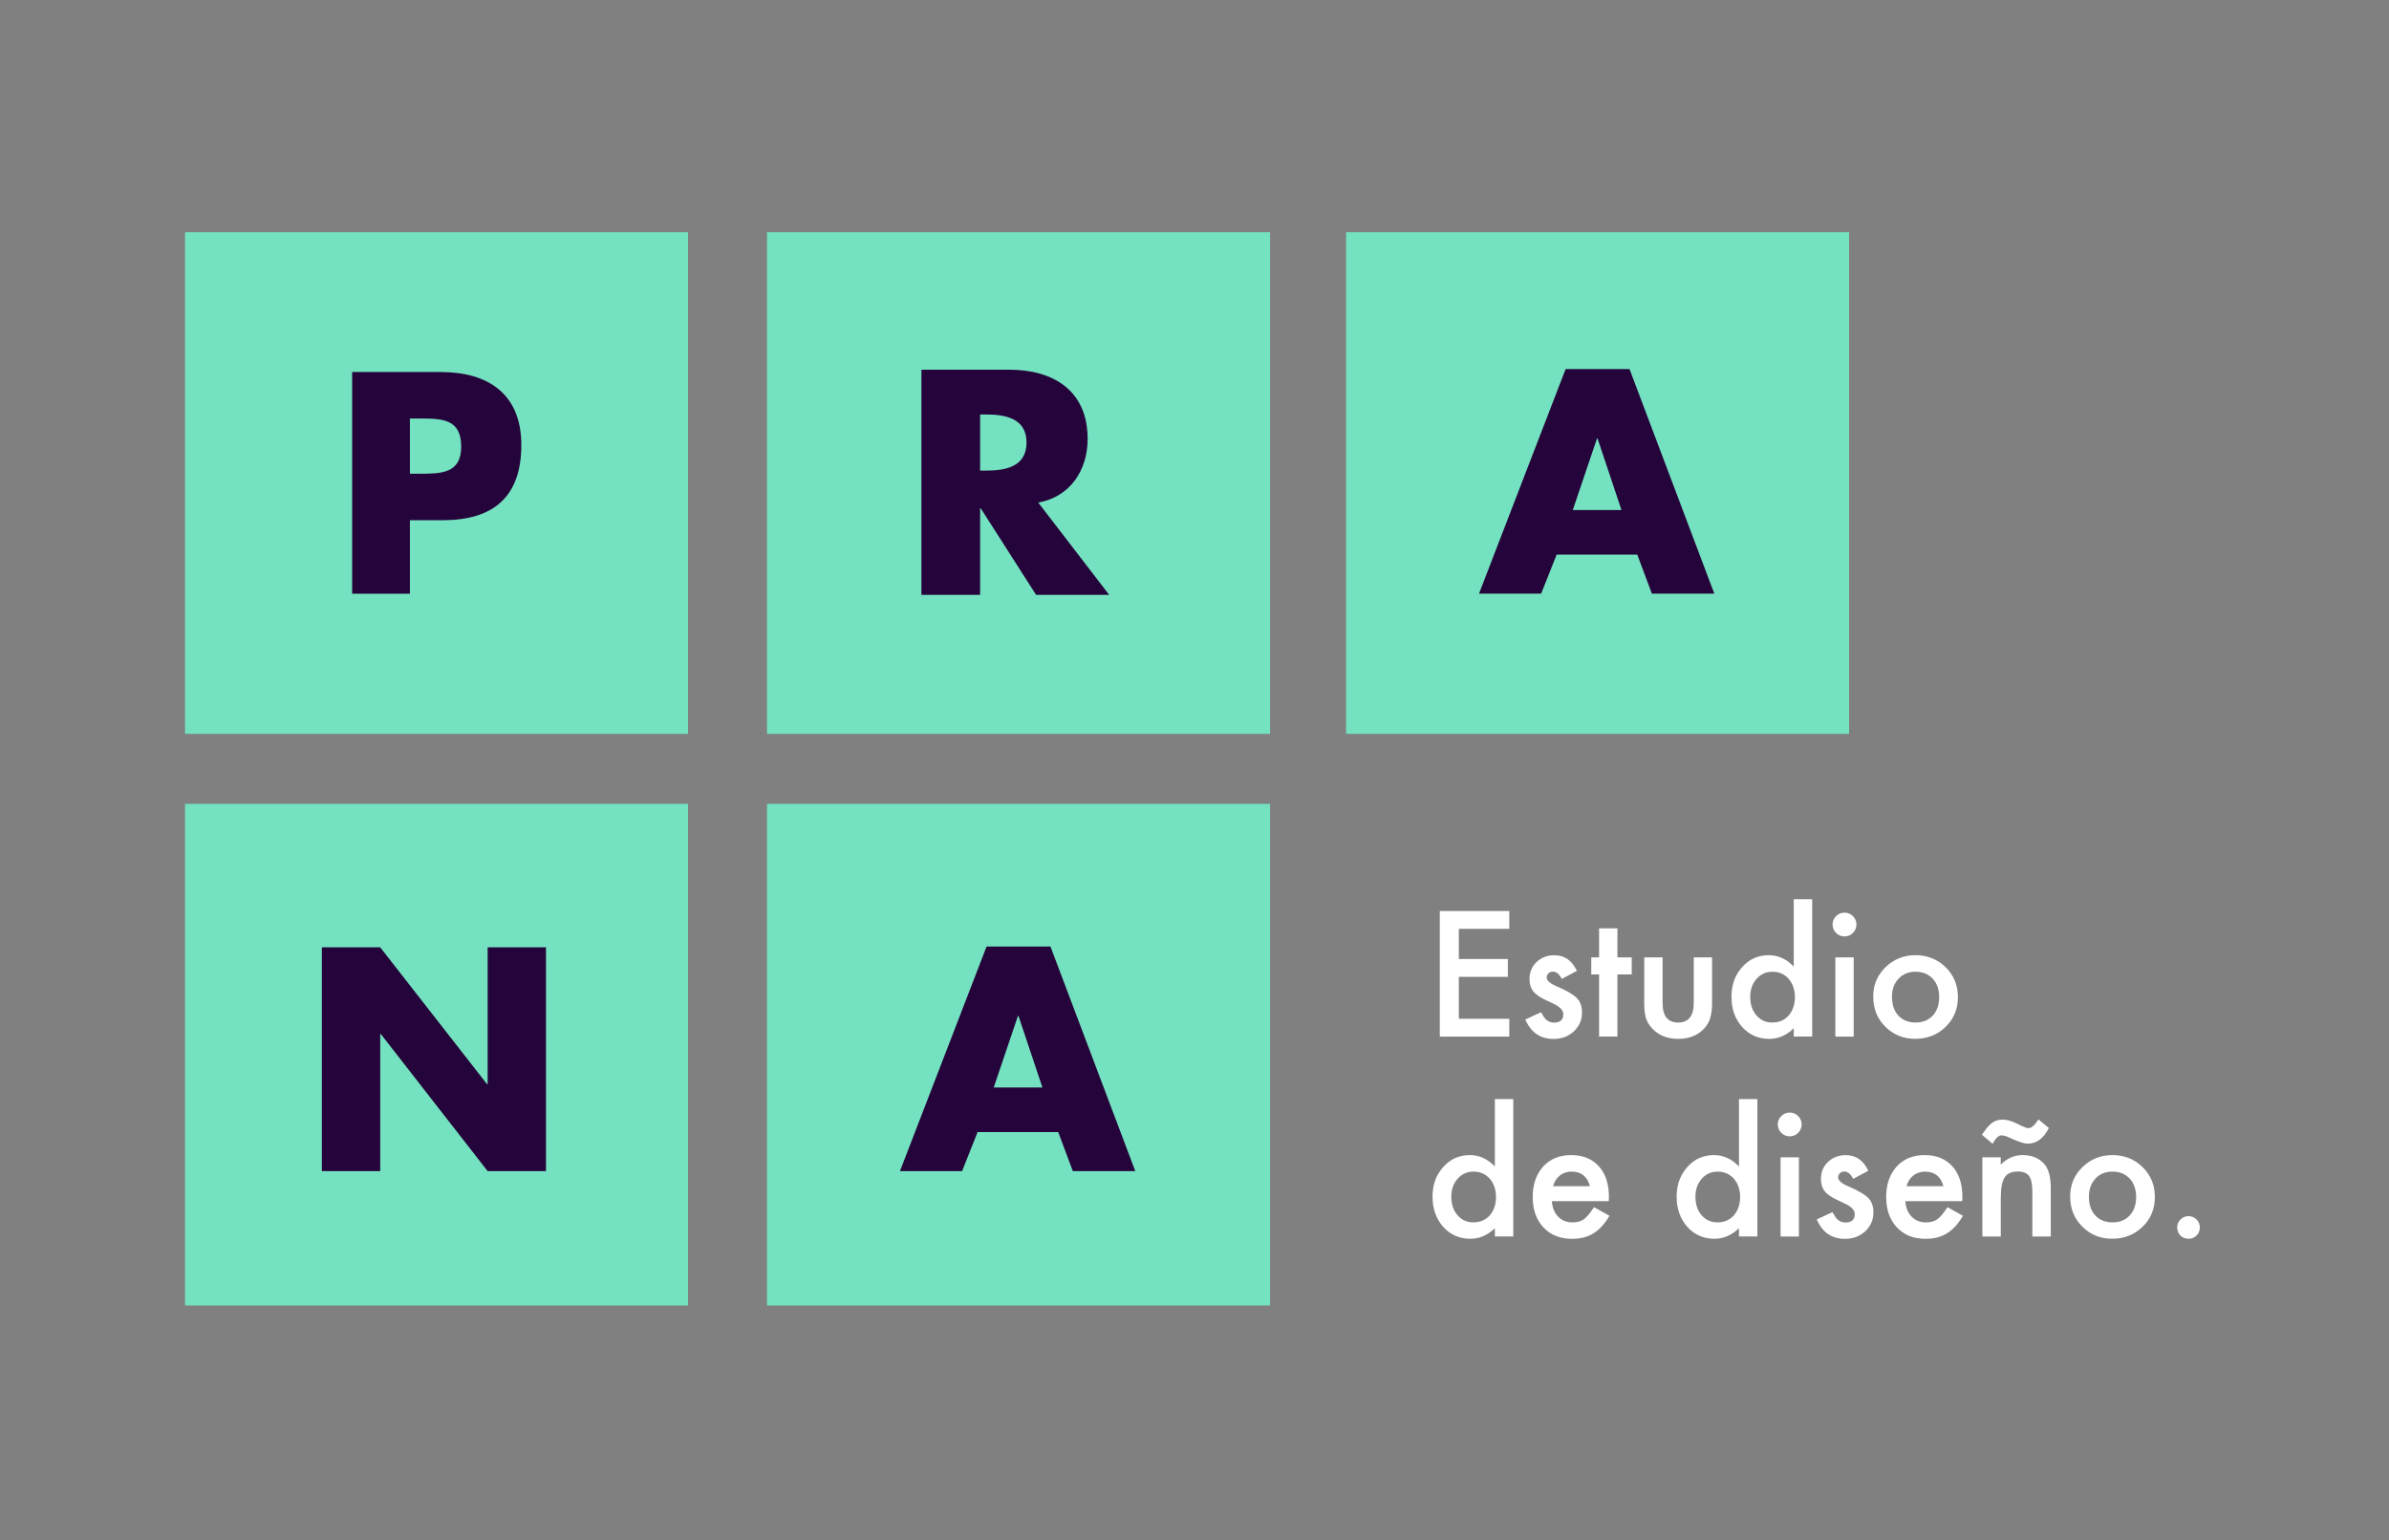 <svg width="200" height="129" viewBox="0 0 200 129" fill="none" xmlns="http://www.w3.org/2000/svg">
<rect x="0" y="0" width="200" height="129" fill="#808080" stroke="none"/>
<path d="M57.601 19.446H15.49V61.453H57.601V19.446Z" fill="#74E2C0"/>
<path d="M106.325 19.446H64.213V61.453H106.325V19.446Z" fill="#74E2C0"/>
<path d="M57.601 67.314H15.49V109.321H57.601V67.314Z" fill="#74E2C0"/>
<path d="M106.325 67.314H64.213V109.321H106.325V67.314Z" fill="#74E2C0"/>
<path d="M154.801 19.446H112.69V61.453H154.801V19.446Z" fill="#74E2C0"/>
<path d="M126.355 77.781H122.128V80.308H126.232V81.8H122.128V85.313H126.355V86.805H120.537V76.289H126.355V77.781Z" fill="white"/>
<path d="M132.015 81.3L130.745 81.976C130.544 81.568 130.297 81.364 130 81.364C129.859 81.364 129.739 81.41 129.637 81.505C129.538 81.596 129.485 81.716 129.485 81.864C129.485 82.117 129.781 82.371 130.374 82.62C131.189 82.969 131.736 83.293 132.018 83.588C132.301 83.884 132.442 84.282 132.442 84.781C132.442 85.422 132.205 85.957 131.733 86.39C131.274 86.798 130.716 87.002 130.067 87.002C128.952 87.002 128.162 86.46 127.696 85.373L129.009 84.767C129.192 85.084 129.33 85.288 129.425 85.373C129.612 85.545 129.834 85.633 130.095 85.633C130.614 85.633 130.875 85.397 130.875 84.926C130.875 84.655 130.674 84.398 130.275 84.162C130.12 84.085 129.965 84.011 129.81 83.937C129.654 83.863 129.499 83.789 129.337 83.712C128.892 83.493 128.578 83.275 128.395 83.057C128.162 82.779 128.045 82.423 128.045 81.987C128.045 81.41 128.243 80.934 128.638 80.558C129.044 80.181 129.534 79.991 130.113 79.991C130.967 79.988 131.599 80.424 132.015 81.3Z" fill="white"/>
<path d="M135.406 81.6V86.802H133.871V81.6H133.215V80.171H133.871V77.739H135.406V80.171H136.602V81.6H135.406Z" fill="white"/>
<path d="M139.185 80.171V83.979C139.185 85.077 139.619 85.626 140.49 85.626C141.362 85.626 141.796 85.077 141.796 83.979V80.171H143.33V84.011C143.33 84.542 143.263 85 143.133 85.387C143.006 85.732 142.784 86.041 142.47 86.32C141.951 86.77 141.291 86.995 140.49 86.995C139.693 86.995 139.036 86.77 138.518 86.32C138.2 86.041 137.974 85.732 137.84 85.387C137.713 85.077 137.65 84.62 137.65 84.011V80.171H139.185Z" fill="white"/>
<path d="M150.168 75.3H151.71V86.802H150.168V86.108C149.562 86.7 148.877 86.995 148.115 86.995C147.205 86.995 146.45 86.665 145.846 85.999C145.25 85.323 144.954 84.479 144.954 83.465C144.954 82.476 145.25 81.649 145.846 80.987C146.439 80.319 147.183 79.988 148.08 79.988C148.859 79.988 149.555 80.305 150.168 80.942V75.3ZM146.524 83.469C146.524 84.106 146.693 84.623 147.035 85.021C147.385 85.426 147.826 85.626 148.358 85.626C148.926 85.626 149.389 85.433 149.738 85.042C150.087 84.637 150.264 84.123 150.264 83.504C150.264 82.881 150.087 82.371 149.738 81.966C149.389 81.572 148.934 81.374 148.373 81.374C147.843 81.374 147.402 81.575 147.049 81.973C146.7 82.374 146.524 82.874 146.524 83.469Z" fill="white"/>
<path d="M153.418 77.411C153.418 77.144 153.517 76.912 153.711 76.718C153.905 76.524 154.141 76.426 154.413 76.426C154.692 76.426 154.928 76.524 155.122 76.718C155.316 76.908 155.415 77.144 155.415 77.418C155.415 77.696 155.316 77.932 155.122 78.126C154.932 78.319 154.695 78.418 154.42 78.418C154.141 78.418 153.905 78.319 153.711 78.126C153.517 77.932 153.418 77.693 153.418 77.411ZM155.186 80.171V86.805H153.651V80.171H155.186Z" fill="white"/>
<path d="M156.819 83.441C156.819 82.483 157.162 81.667 157.85 80.994C158.538 80.322 159.374 79.988 160.362 79.988C161.353 79.988 162.197 80.326 162.888 81.001C163.569 81.677 163.912 82.508 163.912 83.493C163.912 84.489 163.569 85.32 162.881 85.992C162.19 86.661 161.339 86.992 160.334 86.992C159.339 86.992 158.503 86.65 157.829 85.971C157.155 85.302 156.819 84.458 156.819 83.441ZM158.39 83.469C158.39 84.13 158.566 84.655 158.922 85.042C159.286 85.433 159.766 85.626 160.362 85.626C160.962 85.626 161.442 85.433 161.802 85.049C162.161 84.662 162.341 84.148 162.341 83.504C162.341 82.86 162.161 82.342 161.802 81.959C161.438 81.568 160.958 81.374 160.362 81.374C159.776 81.374 159.3 81.568 158.937 81.959C158.573 82.346 158.39 82.849 158.39 83.469Z" fill="white"/>
<path d="M125.145 92.039H126.687V103.541H125.145V102.848C124.538 103.439 123.854 103.735 123.092 103.735C122.181 103.735 121.426 103.404 120.823 102.739C120.227 102.063 119.927 101.218 119.927 100.205C119.927 99.216 120.223 98.388 120.823 97.727C121.416 97.058 122.16 96.727 123.056 96.727C123.836 96.727 124.531 97.044 125.145 97.681V92.039ZM121.5 100.205C121.5 100.842 121.67 101.359 122.012 101.757C122.361 102.162 122.806 102.362 123.335 102.362C123.903 102.362 124.365 102.169 124.715 101.778C125.064 101.373 125.24 100.859 125.24 100.24C125.24 99.617 125.064 99.106 124.715 98.702C124.365 98.308 123.91 98.111 123.349 98.111C122.82 98.111 122.379 98.311 122.026 98.709C121.673 99.11 121.5 99.61 121.5 100.205Z" fill="white"/>
<path d="M134.682 100.588H129.915C129.958 101.134 130.134 101.567 130.448 101.891C130.762 102.207 131.165 102.366 131.655 102.366C132.036 102.366 132.354 102.274 132.604 102.095C132.851 101.912 133.13 101.577 133.444 101.088L134.742 101.81C134.541 102.151 134.329 102.443 134.107 102.686C133.885 102.929 133.645 103.13 133.391 103.284C133.137 103.443 132.862 103.555 132.565 103.629C132.269 103.703 131.948 103.738 131.602 103.738C130.611 103.738 129.813 103.422 129.213 102.785C128.614 102.144 128.314 101.296 128.314 100.236C128.314 99.188 128.606 98.339 129.189 97.688C129.774 97.048 130.554 96.727 131.524 96.727C132.502 96.727 133.278 97.037 133.846 97.66C134.411 98.276 134.693 99.135 134.693 100.229L134.682 100.588ZM133.105 99.335C132.89 98.519 132.375 98.111 131.556 98.111C131.369 98.111 131.193 98.139 131.03 98.195C130.868 98.251 130.716 98.332 130.582 98.441C130.448 98.547 130.332 98.677 130.237 98.825C130.141 98.976 130.067 99.145 130.018 99.335H133.105Z" fill="white"/>
<path d="M145.582 92.039H147.123V103.541H145.582V102.848C144.975 103.439 144.29 103.735 143.528 103.735C142.618 103.735 141.863 103.404 141.259 102.739C140.663 102.063 140.363 101.218 140.363 100.205C140.363 99.216 140.659 98.388 141.259 97.727C141.852 97.058 142.597 96.727 143.493 96.727C144.273 96.727 144.968 97.044 145.582 97.681V92.039ZM141.937 100.205C141.937 100.842 142.106 101.359 142.448 101.757C142.798 102.162 143.242 102.362 143.771 102.362C144.34 102.362 144.802 102.169 145.151 101.778C145.5 101.373 145.677 100.859 145.677 100.24C145.677 99.617 145.5 99.106 145.151 98.702C144.802 98.308 144.347 98.111 143.786 98.111C143.256 98.111 142.815 98.311 142.462 98.709C142.11 99.11 141.937 99.61 141.937 100.205Z" fill="white"/>
<path d="M148.831 94.151C148.831 93.883 148.93 93.651 149.124 93.457C149.318 93.264 149.555 93.165 149.826 93.165C150.105 93.165 150.341 93.264 150.535 93.457C150.73 93.647 150.828 93.883 150.828 94.158C150.828 94.436 150.73 94.672 150.535 94.865C150.345 95.059 150.108 95.157 149.833 95.157C149.555 95.157 149.318 95.059 149.124 94.865C148.93 94.672 148.831 94.432 148.831 94.151ZM150.599 96.91V103.545H149.064V96.91H150.599Z" fill="white"/>
<path d="M156.41 98.04L155.14 98.716C154.939 98.308 154.692 98.103 154.395 98.103C154.254 98.103 154.134 98.149 154.032 98.244C153.933 98.336 153.884 98.455 153.884 98.603C153.884 98.857 154.18 99.11 154.769 99.36C155.585 99.708 156.131 100.032 156.414 100.328C156.696 100.623 156.837 101.021 156.837 101.521C156.837 102.162 156.601 102.697 156.128 103.129C155.669 103.538 155.112 103.742 154.463 103.742C153.348 103.742 152.557 103.2 152.095 102.112L153.408 101.507C153.591 101.824 153.729 102.028 153.824 102.112C154.011 102.285 154.233 102.373 154.494 102.373C155.013 102.373 155.274 102.137 155.274 101.665C155.274 101.394 155.073 101.137 154.674 100.902C154.519 100.824 154.364 100.75 154.208 100.676C154.053 100.602 153.898 100.528 153.736 100.451C153.291 100.233 152.974 100.015 152.794 99.796C152.561 99.518 152.444 99.163 152.444 98.726C152.444 98.149 152.642 97.674 153.037 97.297C153.443 96.921 153.933 96.731 154.512 96.731C155.362 96.727 155.994 97.164 156.41 98.04Z" fill="white"/>
<path d="M164.275 100.588H159.508C159.55 101.134 159.727 101.567 160.041 101.891C160.355 102.207 160.757 102.366 161.248 102.366C161.629 102.366 161.946 102.274 162.197 102.095C162.444 101.912 162.723 101.577 163.037 101.088L164.335 101.81C164.134 102.151 163.922 102.443 163.7 102.686C163.478 102.929 163.238 103.13 162.984 103.284C162.73 103.443 162.454 103.555 162.158 103.629C161.862 103.703 161.54 103.738 161.195 103.738C160.203 103.738 159.406 103.422 158.806 102.785C158.206 102.144 157.906 101.296 157.906 100.236C157.906 99.188 158.199 98.339 158.781 97.688C159.367 97.048 160.147 96.727 161.117 96.727C162.094 96.727 162.871 97.037 163.439 97.66C164.003 98.276 164.286 99.135 164.286 100.229L164.275 100.588ZM162.698 99.335C162.483 98.519 161.967 98.111 161.149 98.111C160.962 98.111 160.785 98.139 160.623 98.195C160.461 98.251 160.309 98.332 160.175 98.441C160.041 98.547 159.924 98.677 159.829 98.825C159.734 98.976 159.66 99.145 159.61 99.335H162.698Z" fill="white"/>
<path d="M166.816 95.78L165.919 95.024L166.117 94.746C166.244 94.563 166.367 94.411 166.484 94.285C166.604 94.161 166.724 94.059 166.847 93.978C166.971 93.897 167.098 93.841 167.228 93.809C167.359 93.774 167.504 93.757 167.659 93.757C168.015 93.757 168.424 93.876 168.894 94.112C169.367 94.351 169.674 94.475 169.808 94.475C170.062 94.475 170.344 94.228 170.654 93.739L171.522 94.46C171.085 95.333 170.492 95.77 169.748 95.77C169.494 95.77 169.077 95.643 168.499 95.39C168.086 95.182 167.775 95.076 167.571 95.076C167.324 95.069 167.07 95.305 166.816 95.78ZM165.955 96.91H167.496V97.523C168.033 96.991 168.64 96.727 169.314 96.727C170.086 96.727 170.69 96.97 171.124 97.456C171.498 97.868 171.685 98.543 171.685 99.48V103.545H170.143V99.839C170.143 99.184 170.051 98.733 169.871 98.484C169.695 98.23 169.37 98.103 168.901 98.103C168.389 98.103 168.029 98.272 167.814 98.607C167.606 98.938 167.5 99.518 167.5 100.342V103.545H165.958V96.91H165.955Z" fill="white"/>
<path d="M173.308 100.18C173.308 99.223 173.65 98.406 174.338 97.734C175.026 97.062 175.862 96.727 176.85 96.727C177.842 96.727 178.685 97.065 179.377 97.741C180.061 98.417 180.4 99.247 180.4 100.233C180.4 101.229 180.058 102.06 179.369 102.732C178.678 103.401 177.828 103.731 176.822 103.731C175.823 103.731 174.991 103.39 174.317 102.711C173.646 102.042 173.308 101.197 173.308 100.18ZM174.878 100.205C174.878 100.866 175.054 101.391 175.411 101.778C175.774 102.169 176.254 102.362 176.85 102.362C177.45 102.362 177.93 102.169 178.29 101.785C178.65 101.398 178.83 100.884 178.83 100.24C178.83 99.596 178.65 99.078 178.29 98.695C177.926 98.304 177.446 98.111 176.85 98.111C176.264 98.111 175.788 98.304 175.425 98.695C175.061 99.085 174.878 99.589 174.878 100.205Z" fill="white"/>
<path d="M182.266 102.781C182.266 102.528 182.358 102.306 182.545 102.119C182.732 101.933 182.954 101.841 183.215 101.841C183.477 101.841 183.699 101.933 183.886 102.119C184.073 102.306 184.165 102.528 184.165 102.788C184.165 103.052 184.073 103.277 183.886 103.464C183.702 103.647 183.48 103.735 183.215 103.735C182.947 103.735 182.721 103.643 182.538 103.464C182.358 103.281 182.266 103.052 182.266 102.781Z" fill="white"/>
<path d="M29.48 31.153H36.882C40.88 31.153 43.643 33 43.643 37.259C43.643 41.641 41.275 43.563 37.055 43.563H34.317V49.719H29.48V31.153ZM34.317 39.67H35.132C36.886 39.67 38.611 39.67 38.611 37.407C38.611 35.07 37.006 35.045 35.132 35.045H34.317V39.67Z" fill="#25033B"/>
<path d="M92.857 49.814H86.739L82.102 42.563H82.053V49.814H77.138V30.959H84.484C88.22 30.959 91.054 32.733 91.054 36.759C91.054 39.36 89.6 41.609 86.918 42.085L92.857 49.814ZM82.053 39.41H82.529C84.135 39.41 85.938 39.111 85.938 37.059C85.938 35.007 84.131 34.707 82.529 34.707H82.053V39.41Z" fill="#25033B"/>
<path d="M26.946 79.33H31.83L40.774 90.79H40.824V79.33H45.707V98.072H40.824L31.879 86.587H31.83V98.072H26.946V79.33Z" fill="#25033B"/>
<path d="M81.841 94.802L80.543 98.068H75.342L82.593 79.263H87.942L95.041 98.068H89.815L88.591 94.802H81.841ZM85.267 85.077H85.218L83.192 91.064H87.268L85.267 85.077Z" fill="#25033B"/>
<path d="M130.318 46.445L129.019 49.712H123.818L131.069 30.906H136.418L143.517 49.712H138.292L137.068 46.445H130.318ZM133.744 36.721H133.694L131.669 42.707H135.744L133.744 36.721Z" fill="#25033B"/>
</svg>
